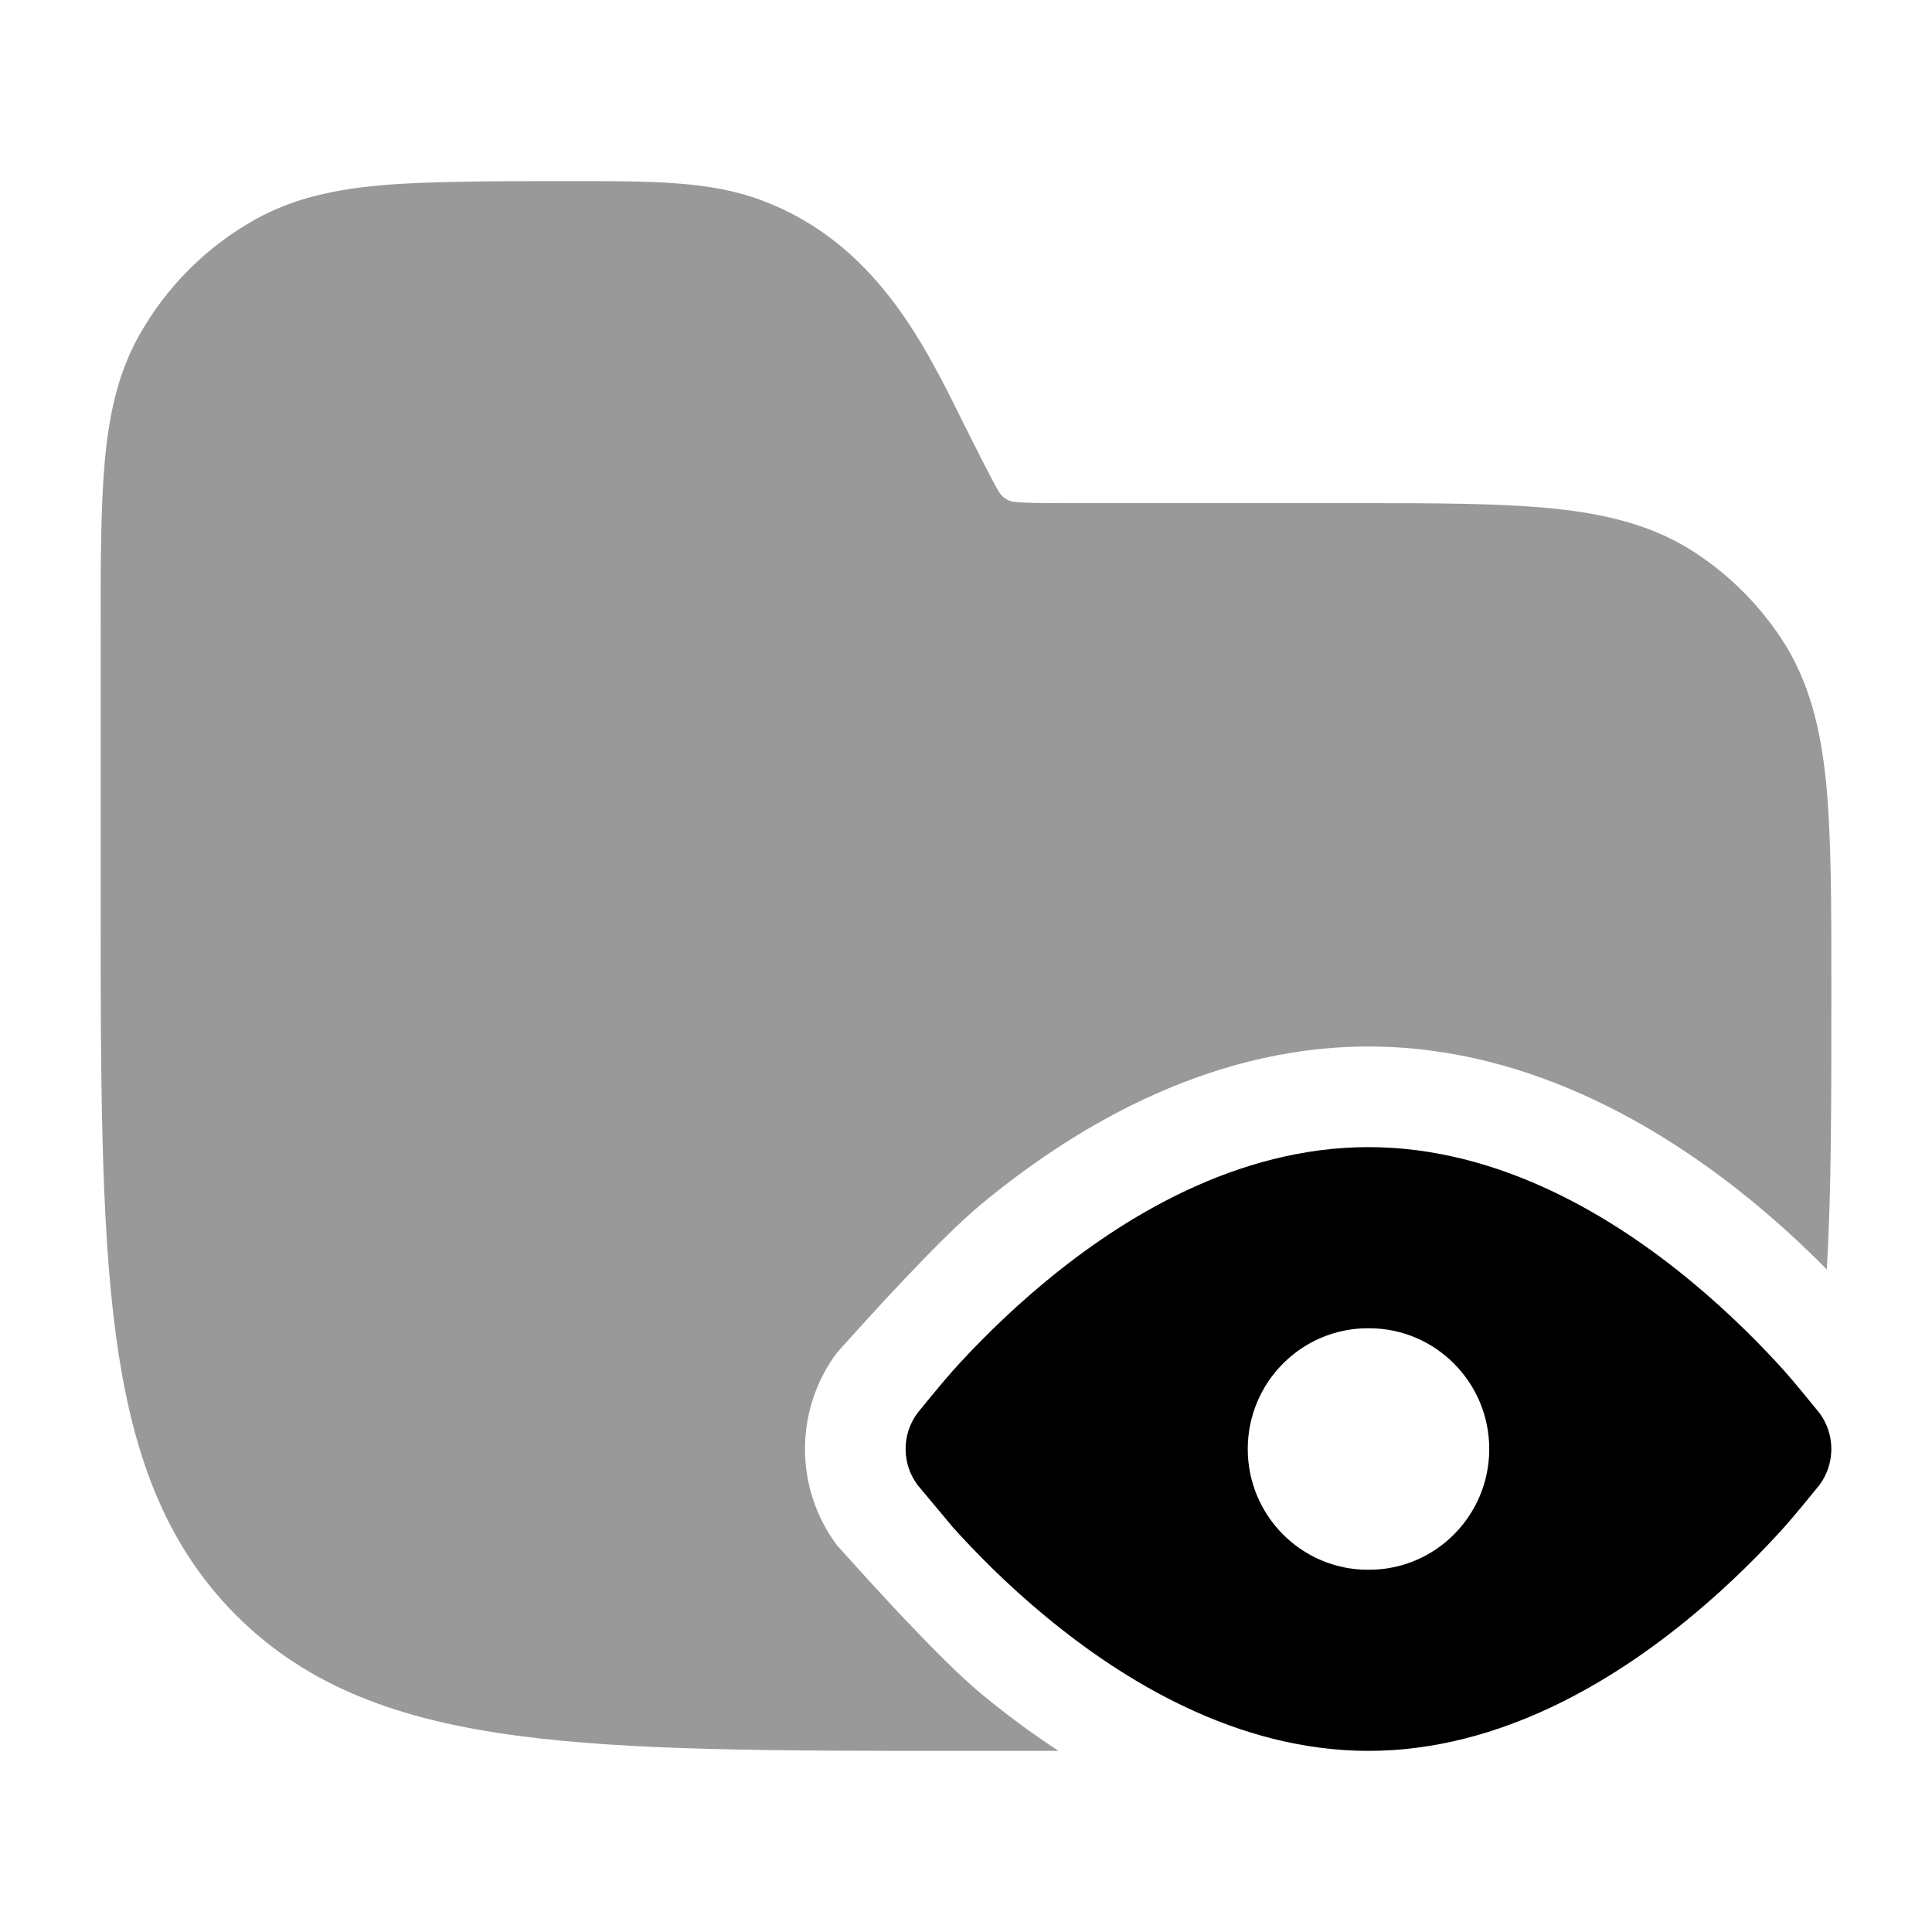 <svg width="24" height="24" viewBox="0 0 24 24" xmlns="http://www.w3.org/2000/svg">
<path opacity="0.4" d="M9.463 2.489C8.824 2.249 8.112 2.249 7.083 2.25C6.204 2.25 5.322 2.25 4.75 2.3C4.16 2.352 3.644 2.462 3.173 2.725C2.565 3.064 2.064 3.565 1.725 4.173C1.462 4.644 1.352 5.16 1.3 5.75C1.25 6.322 1.25 7.031 1.25 7.909V11.057C1.25 13.366 1.25 15.175 1.44 16.586C1.634 18.031 2.039 19.171 2.934 20.066C3.829 20.961 4.969 21.366 6.414 21.56C7.825 21.75 9.634 21.75 11.943 21.75H13.149C12.785 21.513 12.463 21.267 12.188 21.04C11.664 20.605 10.769 19.61 10.434 19.237C10.421 19.223 10.408 19.209 10.397 19.196C9.867 18.486 9.868 17.512 10.397 16.803C10.409 16.791 10.421 16.777 10.434 16.762C10.769 16.39 11.663 15.395 12.188 14.96C13.222 14.104 14.923 13 17 13C19.077 13 20.778 14.104 21.812 14.96C22.149 15.24 22.445 15.518 22.693 15.769C22.75 14.817 22.75 13.675 22.75 12.292C22.75 11.273 22.75 10.369 22.683 9.709C22.614 9.029 22.467 8.439 22.118 7.917C21.844 7.507 21.493 7.156 21.083 6.882C20.561 6.533 19.971 6.386 19.291 6.317C18.631 6.25 17.809 6.25 16.791 6.25L13.236 6.25C12.92 6.25 12.74 6.249 12.606 6.235C12.504 6.228 12.435 6.153 12.413 6.116C12.341 6.003 12.084 5.489 11.943 5.206C11.47 4.251 10.858 3.012 9.463 2.489Z" fill="currentColor"/>
<path fill-rule="evenodd" clip-rule="evenodd" d="M17 14.25C15.358 14.25 13.939 15.132 12.986 15.922C12.498 16.326 12.106 16.728 11.835 17.029C11.699 17.181 11.399 17.551 11.399 17.551C11.2 17.817 11.2 18.182 11.399 18.448L11.835 18.97C12.106 19.271 12.498 19.674 12.986 20.077C13.939 20.867 15.358 21.75 17 21.75C18.642 21.75 20.061 20.867 21.014 20.077C21.501 19.674 21.894 19.271 22.165 18.97C22.296 18.824 22.513 18.557 22.593 18.458L22.593 18.458L22.601 18.449C22.799 18.183 22.799 17.817 22.601 17.551L22.593 17.542C22.513 17.443 22.296 17.176 22.165 17.029C21.894 16.728 21.501 16.326 21.014 15.922C20.061 15.132 18.642 14.25 17 14.25ZM16.993 16.5C16.169 16.5 15.5 17.172 15.5 18C15.5 18.828 16.169 19.5 16.993 19.5H17.007C17.831 19.5 18.5 18.828 18.5 18C18.5 17.172 17.831 16.5 17.007 16.5H16.993Z" fill="currentColor"/>
</svg>
